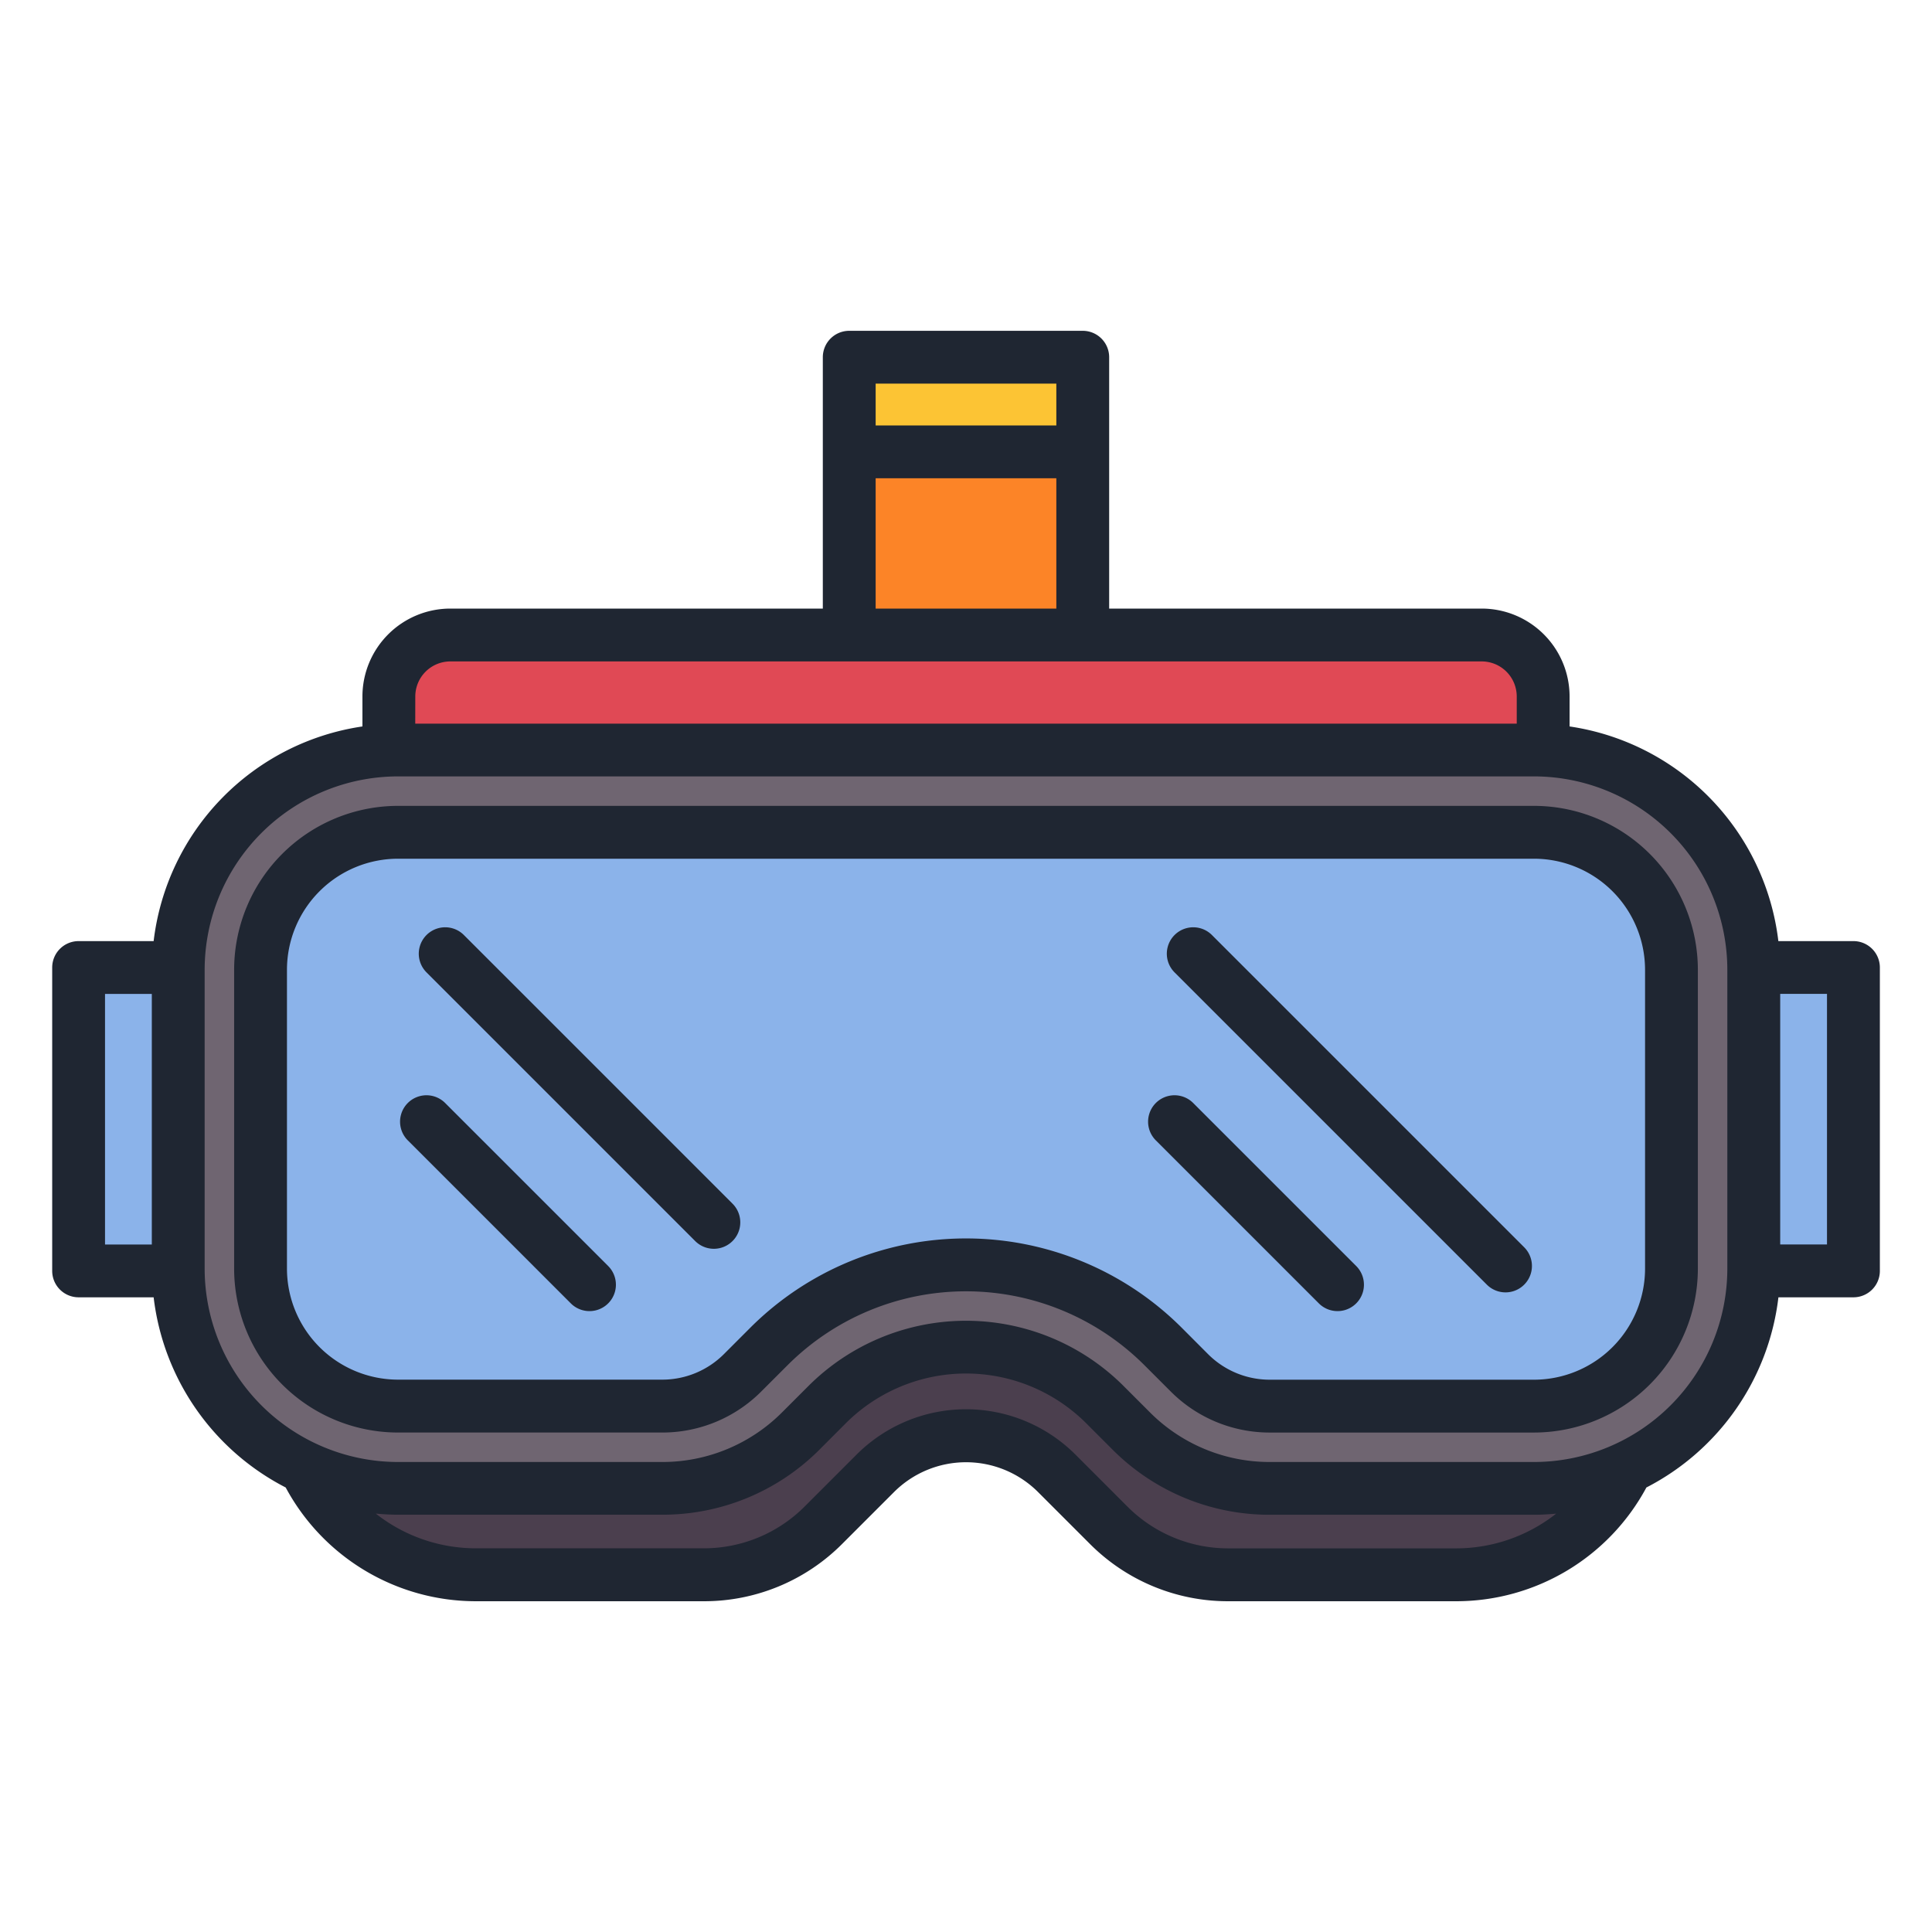 <svg id="Layer_1" data-name="Layer 1" xmlns="http://www.w3.org/2000/svg" viewBox="0 0 128 128"><title>VIRTUAL REALITY</title><path d="M101.632,98.611H84.143A13.019,13.019,0,0,1,74.937,94.8l-1.731-1.731a13.019,13.019,0,0,0-18.412,0L53.063,94.8a13.019,13.019,0,0,1-9.206,3.813H26.368a14.477,14.477,0,0,1-6.161-1.382,12.557,12.557,0,0,0,11.305,7.1h15.1a11.239,11.239,0,0,0,7.947-3.292L58,97.6A8.49,8.49,0,0,1,70,97.6l3.438,3.438a11.239,11.239,0,0,0,7.947,3.292h15.1a12.557,12.557,0,0,0,11.305-7.1A14.477,14.477,0,0,1,101.632,98.611Z" style="fill:#4b3f4e"/><path d="M11.809,64.248v19.8A14.559,14.559,0,0,0,26.368,98.611H43.857A13.019,13.019,0,0,0,53.063,94.8l1.731-1.731a13.019,13.019,0,0,1,18.412,0L74.937,94.8a13.019,13.019,0,0,0,9.206,3.813h17.489a14.559,14.559,0,0,0,14.559-14.559v-19.8a14.559,14.559,0,0,0-14.559-14.559H26.368A14.559,14.559,0,0,0,11.809,64.248Z" style="fill:#6f6571"/><path d="M26.368,49.689h75.264c.2,0,.4.022.607.031V46.141a4.071,4.071,0,0,0-4.071-4.071H29.832a4.071,4.071,0,0,0-4.071,4.071v3.578C25.964,49.711,26.163,49.689,26.368,49.689Z" style="fill:#e04955"/><path d="M84.143,93.159a7.514,7.514,0,0,1-5.35-2.216l-1.733-1.732a18.472,18.472,0,0,0-26.122,0l-1.731,1.731a7.519,7.519,0,0,1-5.351,2.217H26.368a9.117,9.117,0,0,1-9.106-9.107v-19.8a9.116,9.116,0,0,1,9.106-9.106h75.264a9.117,9.117,0,0,1,9.107,9.106v19.8a9.117,9.117,0,0,1-9.107,9.107Z" style="fill:#8bb3ea"/><rect x="56.264" y="23.667" width="15.471" height="18.403" style="fill:#fc8427"/><rect x="56.264" y="23.667" width="15.471" height="6.269" style="fill:#fcc434"/><rect x="5.208" y="64.101" width="6.602" height="20.098" style="fill:#8bb3ea"/><rect x="116.191" y="64.101" width="6.602" height="20.098" style="fill:#8bb3ea"/><path d="M101.632,53.391H26.368A10.869,10.869,0,0,0,15.512,64.248v19.8A10.869,10.869,0,0,0,26.368,94.909H43.857a9.253,9.253,0,0,0,6.588-2.729l1.731-1.73a16.721,16.721,0,0,1,23.647,0l1.732,1.731a9.253,9.253,0,0,0,6.588,2.729h17.488a10.87,10.87,0,0,0,10.857-10.857v-19.8A10.869,10.869,0,0,0,101.632,53.391Zm7.357,30.661a7.366,7.366,0,0,1-7.357,7.357H84.144a5.778,5.778,0,0,1-4.113-1.7L78.3,87.974a20.221,20.221,0,0,0-28.6,0L47.97,89.705a5.776,5.776,0,0,1-4.113,1.7H26.368a7.365,7.365,0,0,1-7.356-7.357v-19.8a7.365,7.365,0,0,1,7.356-7.356h75.264a7.366,7.366,0,0,1,7.357,7.356Z" style="fill:#1f2632"/><path d="M122.792,62.351h-4.971a16.324,16.324,0,0,0-13.832-14.222V46.141a5.828,5.828,0,0,0-5.82-5.821H73.485V23.667a1.75,1.75,0,0,0-1.75-1.75H56.264a1.75,1.75,0,0,0-1.75,1.75V40.32H29.833a5.828,5.828,0,0,0-5.821,5.821v1.988A16.324,16.324,0,0,0,10.179,62.351H5.208a1.75,1.75,0,0,0-1.75,1.75V84.2a1.75,1.75,0,0,0,1.75,1.75h4.971a16.329,16.329,0,0,0,8.749,12.6,14.308,14.308,0,0,0,12.585,7.536h15.1a12.9,12.9,0,0,0,9.185-3.8l3.438-3.438a6.749,6.749,0,0,1,9.533,0l3.438,3.438a12.9,12.9,0,0,0,9.185,3.8h15.1a14.308,14.308,0,0,0,12.586-7.536,16.329,16.329,0,0,0,8.747-12.6h4.971a1.75,1.75,0,0,0,1.75-1.75V64.1A1.75,1.75,0,0,0,122.792,62.351ZM58.014,25.417H69.985v2.769H58.014Zm0,6.269H69.985V40.32H58.014Zm-30.5,14.456a2.324,2.324,0,0,1,2.321-2.321H98.168a2.324,2.324,0,0,1,2.32,2.321v1.8H27.511ZM6.958,65.851h3.1v16.6h-3.1Zm89.53,36.732H81.39A9.425,9.425,0,0,1,74.68,99.8l-3.438-3.439a10.253,10.253,0,0,0-14.482,0L53.321,99.8a9.429,9.429,0,0,1-6.71,2.779h-15.1a10.709,10.709,0,0,1-6.615-2.3c.485.044.974.074,1.47.074H43.857A14.671,14.671,0,0,0,54.3,96.035L56.031,94.3a11.269,11.269,0,0,1,15.938,0l1.73,1.731a14.678,14.678,0,0,0,10.443,4.326h17.489c.5,0,.985-.031,1.471-.075A10.71,10.71,0,0,1,96.487,102.583Zm5.145-5.722H84.143a11.2,11.2,0,0,1-7.969-3.3l-1.73-1.731a14.768,14.768,0,0,0-20.887,0l-1.731,1.731a11.2,11.2,0,0,1-7.969,3.3H26.368A12.824,12.824,0,0,1,13.559,84.052v-19.8A12.824,12.824,0,0,1,26.368,51.438h75.264A12.823,12.823,0,0,1,114.44,64.248v19.8A12.823,12.823,0,0,1,101.632,96.861Zm19.41-14.413h-3.1v-16.6h3.1Z" style="fill:#1f2632"/><path d="M30.733,61.948a1.75,1.75,0,0,0-2.475,2.475l17.8,17.8a1.75,1.75,0,0,0,2.475-2.475Z" style="fill:#1f2632"/><path d="M29.493,73.077a1.75,1.75,0,0,0-2.475,2.475l10.8,10.8a1.75,1.75,0,0,0,2.475-2.475Z" style="fill:#1f2632"/><path d="M80.293,61.948a1.75,1.75,0,0,0-2.475,2.475L98.507,85.111a1.75,1.75,0,0,0,2.475-2.475Z" style="fill:#1f2632"/><path d="M79.052,73.077a1.75,1.75,0,0,0-2.475,2.475l10.8,10.8a1.75,1.75,0,0,0,2.475-2.475Z" style="fill:#1f2632"/></svg>